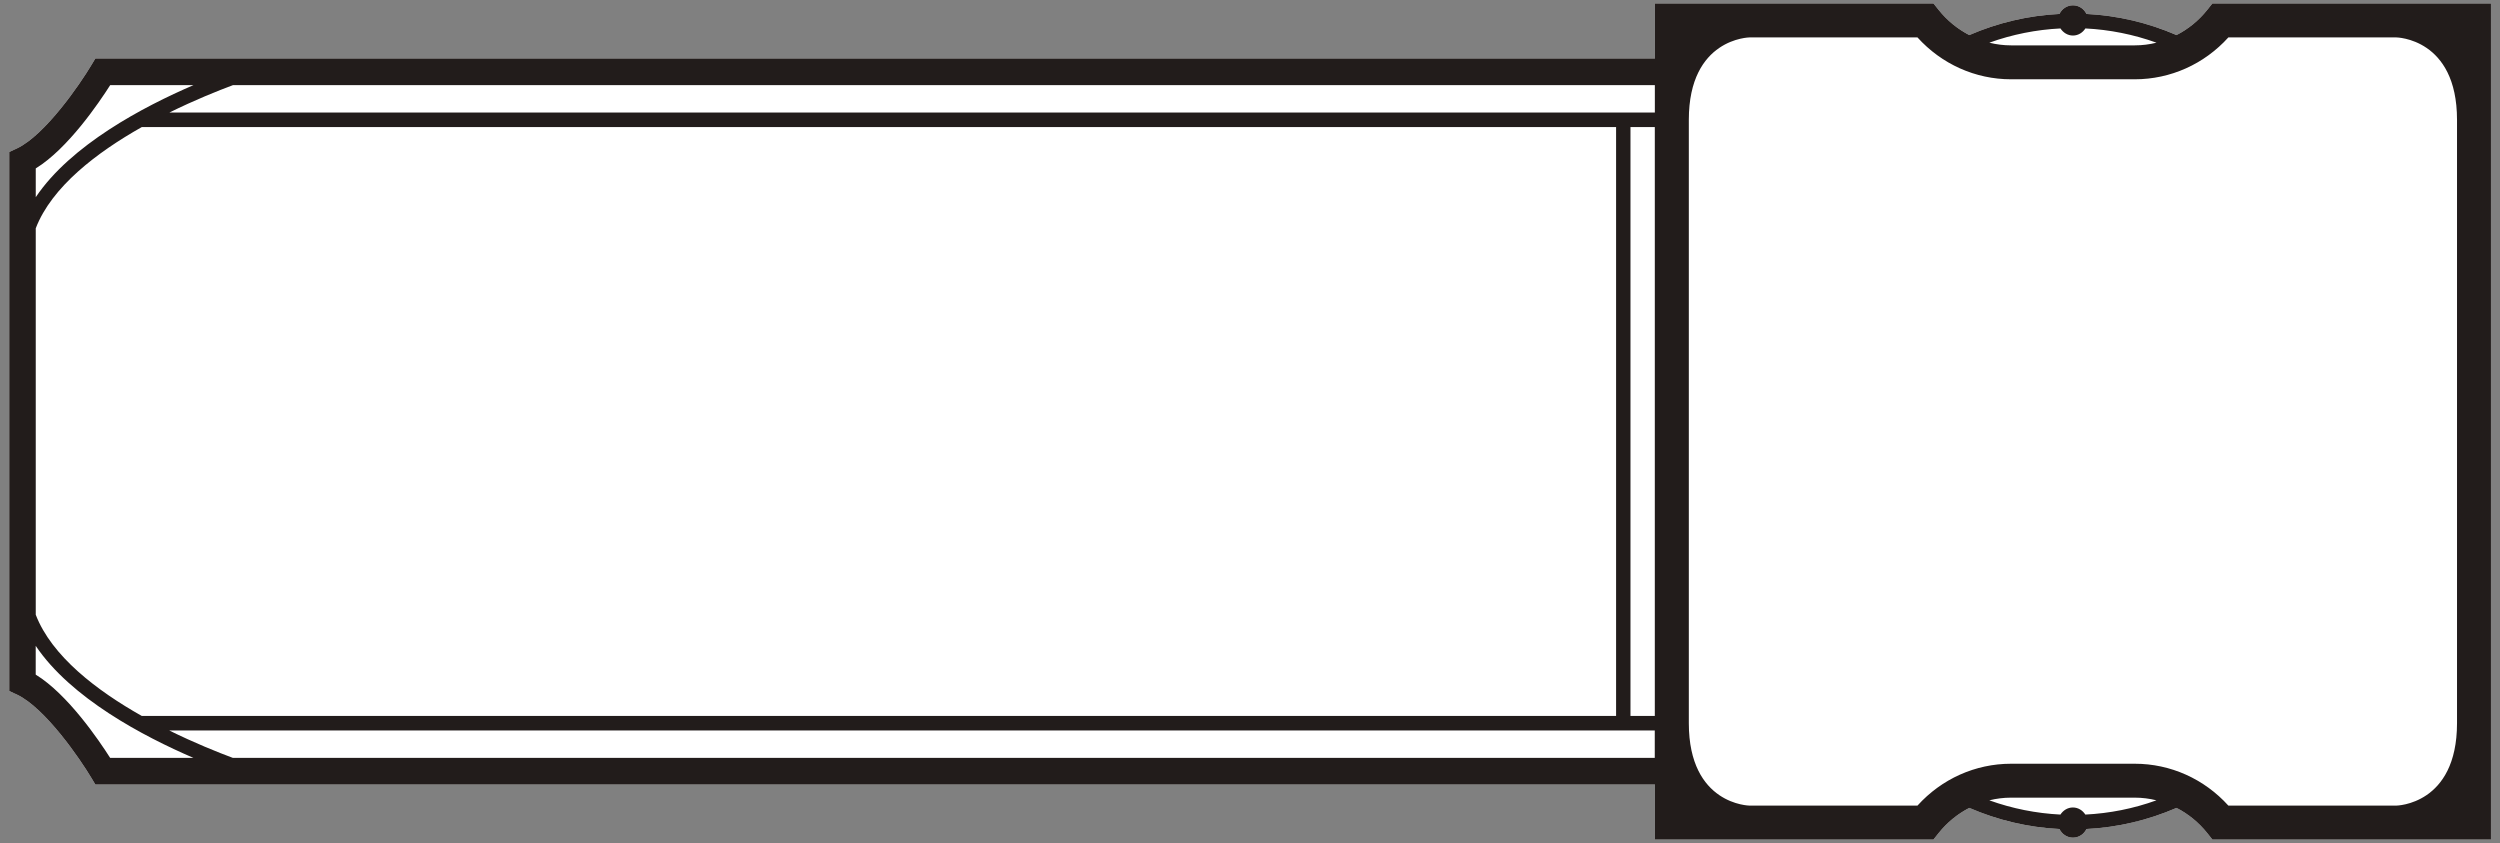 <svg width="172" height="58" version="1.1" viewBox="0 0 172 58" xml:space="preserve" xmlns="http://www.w3.org/2000/svg"><rect x="0" y="0" width="172" height="58" fill="#808080" stroke="none"/><path d="m113.86 0.24v3.783h-106.78-0.521l-0.268 0.447c-0.765 1.287-3.18 4.825-5.129 5.742l-0.527 0.246v8.482 20.117 8.482l0.527 0.246c1.949 0.917 4.364 4.455 5.129 5.742l0.268 0.447h0.521 106.78v3.783h7.346 10 1.818l0.352-0.441c0.588-0.739 1.312-1.321 2.113-1.734 1.98 0.857 4.057 1.344 6.201 1.453 0.167 0.348 0.518 0.594 0.93 0.594 0.412 0 0.762-0.246 0.93-0.594 2.143-0.109 4.217-0.596 6.197-1.453 0.803 0.413 1.525 0.996 2.113 1.734l0.352 0.441h1.514 10 7.652v-18.701-20.117-18.701h-7.652-10-1.514l-0.352 0.441c-0.588 0.739-1.311 1.321-2.113 1.734-1.98-0.857-4.055-1.344-6.197-1.453-0.168-0.348-0.518-0.594-0.93-0.594-0.412 0-0.763 0.246-0.93 0.594-2.144 0.109-4.221 0.596-6.201 1.453-0.801-0.413-1.525-0.996-2.113-1.734l-0.352-0.441h-1.818-10-7.346z" fill="#fff"/><path d="m113.86 0.24v3.783h-107.3l-0.268 0.447c-0.765 1.287-3.18 4.825-5.129 5.742l-0.527 0.246v37.082l0.527 0.246c1.949 0.917 4.364 4.455 5.129 5.742l0.268 0.447h107.3v3.783h19.164l0.352-0.441c0.588-0.739 1.312-1.321 2.113-1.734 1.98 0.857 4.057 1.344 6.201 1.453 0.167 0.348 0.518 0.594 0.93 0.594 0.412 0 0.762-0.246 0.93-0.594 2.143-0.109 4.217-0.596 6.197-1.453 0.803 0.413 1.525 0.996 2.113 1.734l0.352 0.441h19.166v-57.52h-19.166l-0.352 0.441c-0.588 0.739-1.311 1.321-2.113 1.734-1.98-0.857-4.055-1.344-6.197-1.453-0.168-0.348-0.518-0.594-0.93-0.594-0.412 0-0.763 0.246-0.93 0.594-2.144 0.109-4.221 0.596-6.201 1.453-0.801-0.413-1.525-0.996-2.113-1.734l-0.352-0.441h-11.818zm27.9 1.717c0.185 0.285 0.493 0.488 0.859 0.488 0.367 0 0.673-0.203 0.855-0.488 1.664 0.083 3.311 0.41 4.893 0.98-0.484 0.12-0.983 0.184-1.494 0.184h-8.512c-0.508 0-1.009-0.064-1.496-0.184 1.584-0.571 3.232-0.898 4.894-0.98zm-21.389 0.617h11.551c1.663 1.837 3.981 2.881 6.439 2.881h8.512c2.46 0 4.777-1.044 6.439-2.881h11.551c-1e-5 0 4.18 0.044 4.18 5.668v41.516c0 5.624-4.18 5.668-4.18 5.668h-11.551c-1.663-1.837-3.979-2.881-6.439-2.881h-8.512c-2.459 0-4.777 1.044-6.439 2.881h-11.551s-4.18-0.044-4.18-5.668v-41.516c0-5.624 4.18-5.668 4.18-5.668zm-112.79 3.283h5.731c-3.455 1.487-8.436 4.114-10.852 7.709v-1.98c2.212-1.355 4.366-4.542 5.121-5.729zm8.445 0h97.828v1.885h-102.2c1.744-0.86 3.334-1.497 4.375-1.885zm-6.269 2.885h101.43v40.516h-101.43c-3.093-1.744-6.201-4.112-7.297-6.965v-26.586c1.096-2.853 4.204-5.221 7.297-6.965zm102.42 0h1.674v40.516h-1.674v-30.316zm-109.72 35.691c2.416 3.595 7.397 6.222 10.852 7.709h-5.731c-0.755-1.187-2.909-4.374-5.121-5.729zm9.191 5.824h102.2v1.885h-97.828c-1.041-0.388-2.631-1.025-4.375-1.885zm126.71 4.621h8.512c0.511 0 1.01 0.064 1.494 0.184-1.581 0.571-3.229 0.898-4.893 0.98-0.183-0.285-0.489-0.488-0.855-0.488-0.367 0-0.674 0.203-0.859 0.488-1.663-0.083-3.311-0.41-4.894-0.98 0.487-0.12 0.988-0.184 1.496-0.184z" fill="#221c1b"/></svg>
